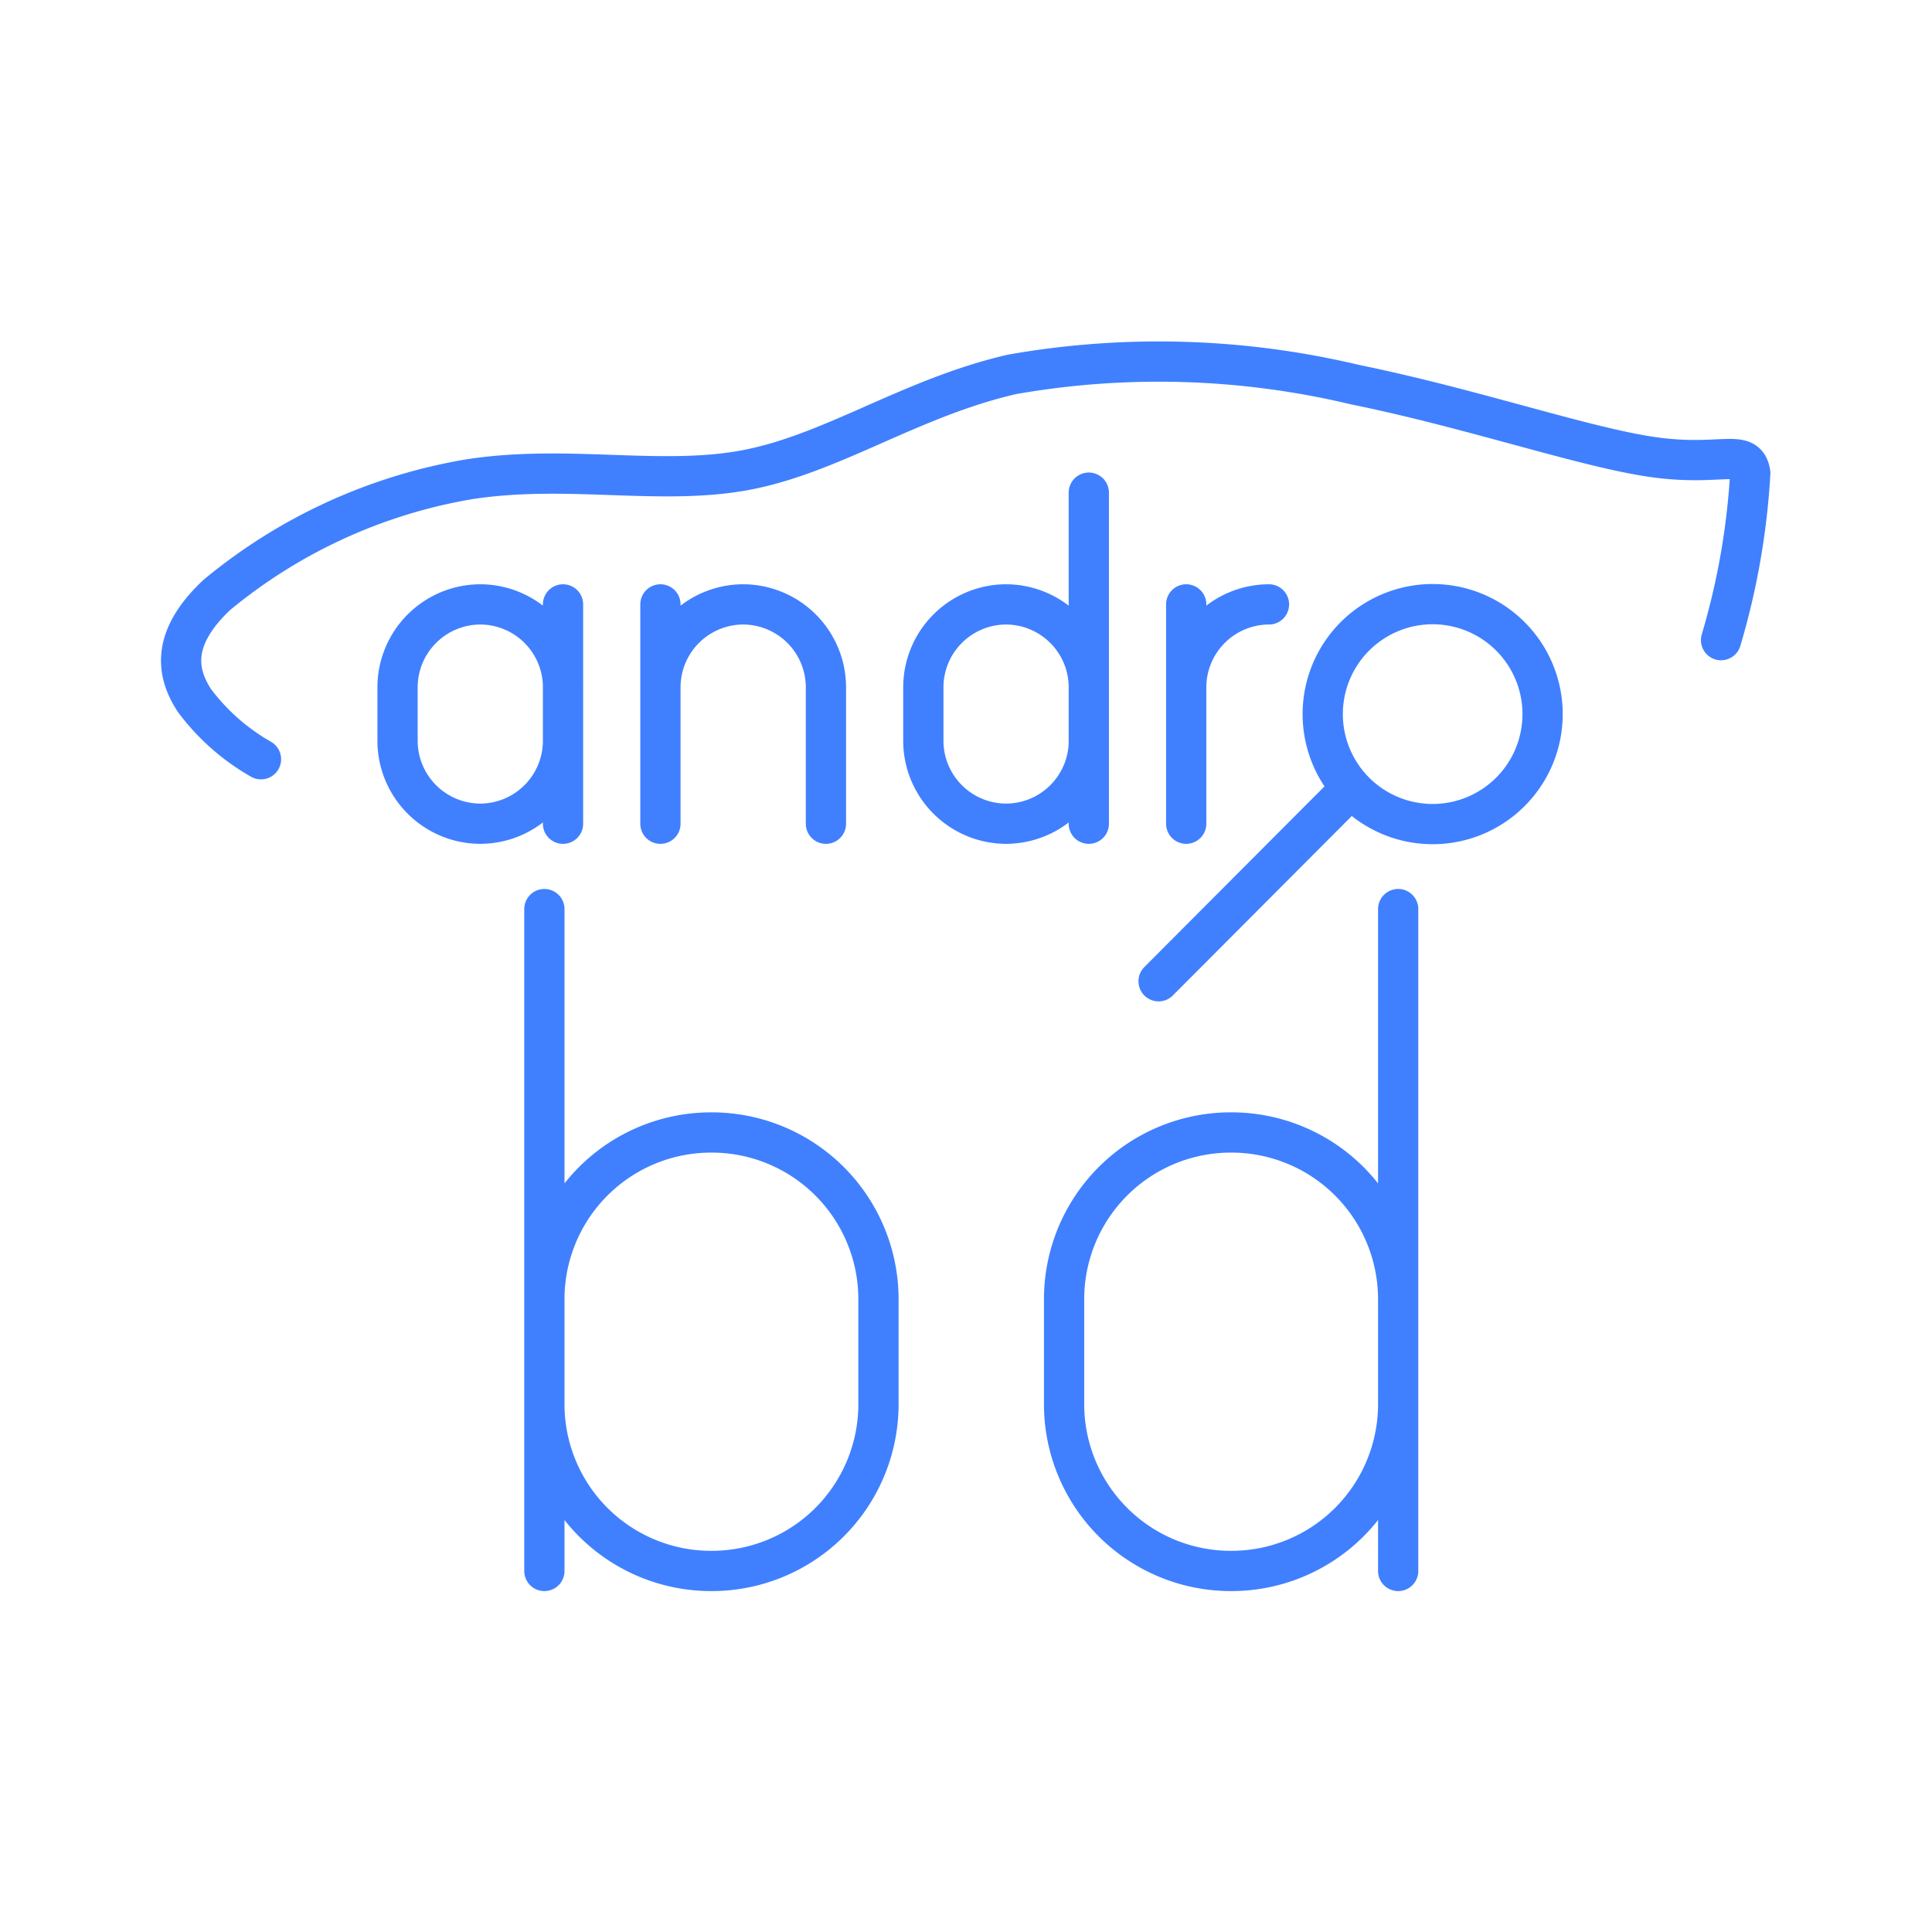 <svg xmlns="http://www.w3.org/2000/svg" viewBox="0 0 48 48"><defs><style>.a{fill:none;stroke:#4080ff;stroke-linecap:round;stroke-linejoin:round;}</style></defs><path class="a" d="M6.484,18.863a5.378,5.378,0,0,1-1.657-1.465c-.415-.64-.624-1.505.56-2.617a13.298,13.298,0,0,1,6.216-2.865c2.46-.396,4.806.169,6.949-.242s4.084-1.797,6.593-2.373a21.042,21.042,0,0,1,8.519.255c2.93.598,5.712,1.561,7.41,1.801s2.311-.241,2.411.397a18.17,18.17,0,0,1-.726,4.15m-9.485,3.973-4.489,4.502m9.54-6.637a2.731,2.731,0,0,1-2.731,2.732h0a2.731,2.731,0,0,1-2.731-2.732h0a2.731,2.731,0,0,1,2.731-2.732h0a2.731,2.731,0,0,1,2.731,2.732ZM27.051,20.465V12.24m0,4.832a2.062,2.062,0,0,0-2.056-2.056h0A2.062,2.062,0,0,0,22.94,17.072v1.337a2.062,2.062,0,0,0,2.056,2.056h0a2.062,2.062,0,0,0,2.056-2.056M16.408,17.072V15.016M20.52,20.465V17.072A2.062,2.062,0,0,0,18.464,15.016h0a2.062,2.062,0,0,0-2.056,2.056v3.393m-2.42,0V15.016m0,3.393a2.062,2.062,0,0,1-2.056,2.056h0A2.062,2.062,0,0,1,9.877,18.409V17.072a2.062,2.062,0,0,1,2.056-2.056h0a2.062,2.062,0,0,1,2.056,2.056M29.471,15.016v5.449m0-3.393a2.062,2.062,0,0,1,2.056-2.056h0m3.21,24.014V22.586m0,9.661a4.143,4.143,0,0,0-4.15-4.111h0a4.143,4.143,0,0,0-4.15,4.111v2.672a4.143,4.143,0,0,0,4.15,4.111h0a4.143,4.143,0,0,0,4.15-4.111M13.525,39.03V22.586m0,9.661a4.143,4.143,0,0,1,4.15-4.111h0a4.143,4.143,0,0,1,4.15,4.111v2.672a4.143,4.143,0,0,1-4.15,4.111h0a4.143,4.143,0,0,1-4.15-4.111"/></svg>